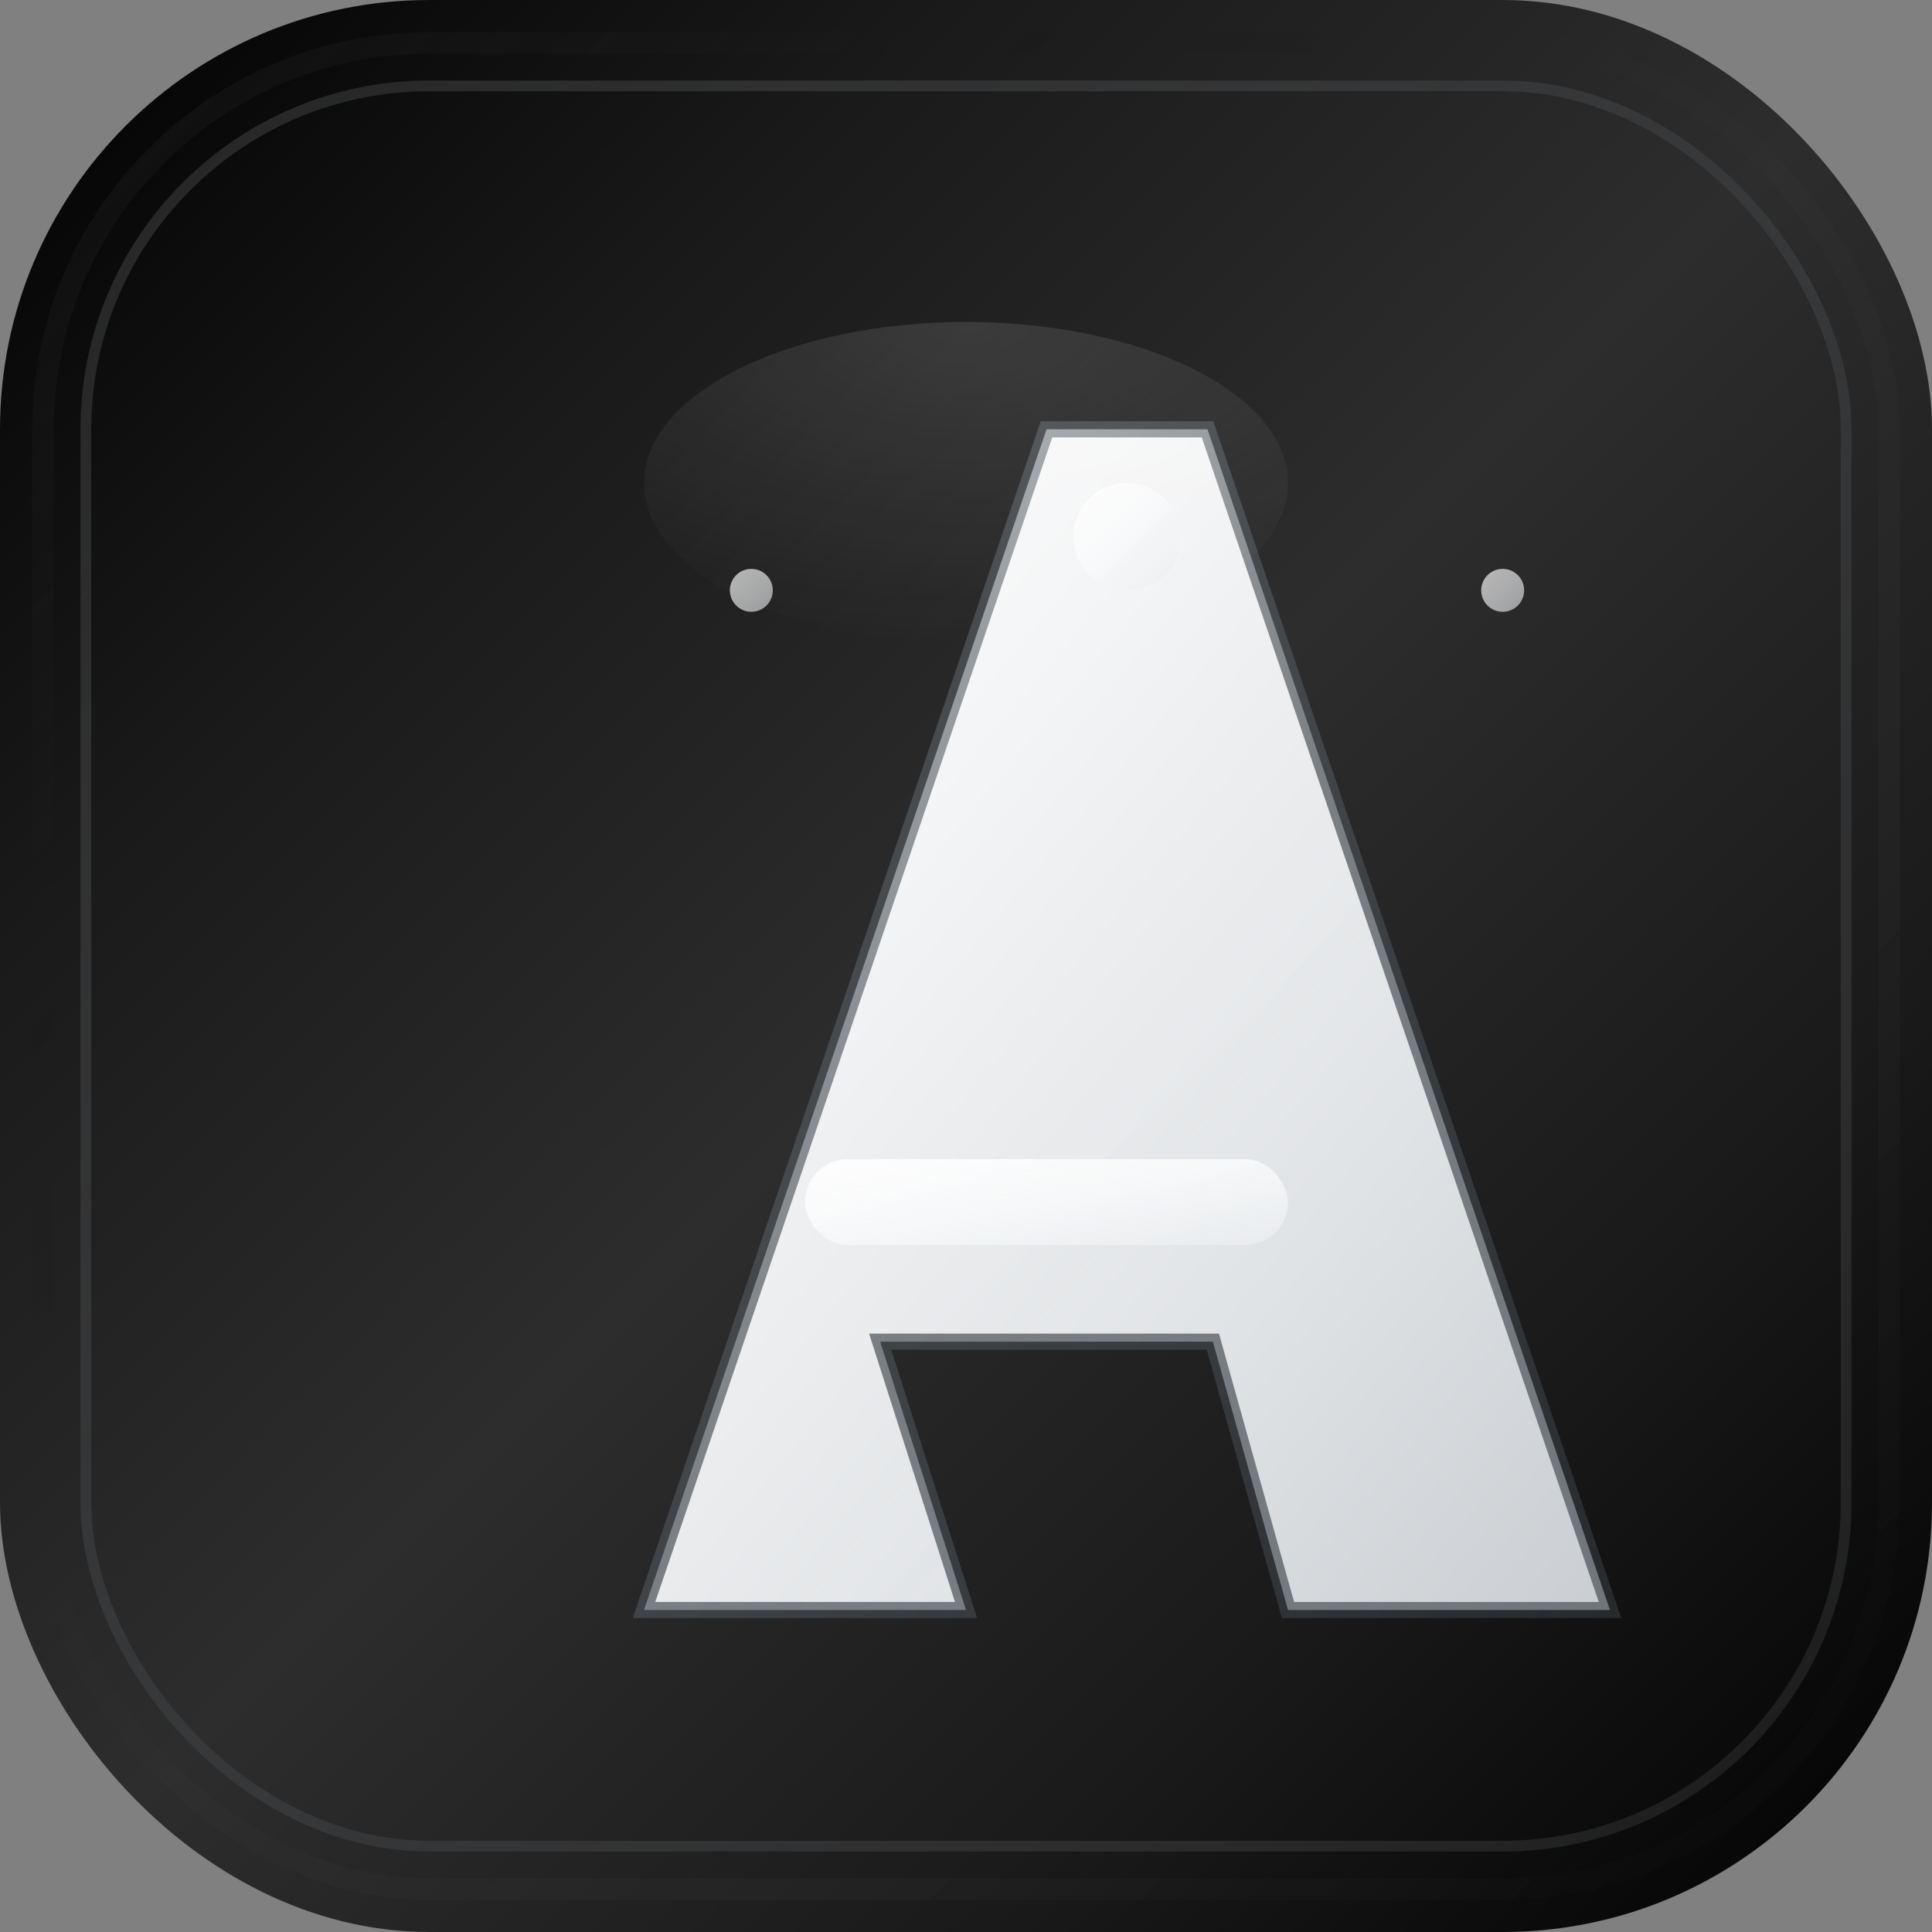<svg width="180" height="180" viewBox="0 0 180 180" fill="none" xmlns="http://www.w3.org/2000/svg">
  <rect x="0" y="0" width="180" height="180" fill="#808080" stroke="none"/>
  <!-- Fondo negro elegante para Apple Touch Icon -->
  <rect width="180" height="180" rx="40" fill="url(#backgroundGradient)"/>
  
  <!-- Sombra interna elegante -->
  <rect x="4" y="4" width="172" height="172" rx="36" fill="none" stroke="url(#innerShadow)" stroke-width="2" opacity="0.3"/>
  
  <!-- Letra A principal -->
  <g transform="translate(45, 30)">
    <!-- Cuerpo principal de la A -->
    <path d="M45 120L15 120L52.5 10L67.5 10L105 120L75 120L68 95L37 95L45 120Z" 
          fill="url(#letterGradient)" 
          stroke="url(#letterStroke)" 
          stroke-width="1.5"/>
    
    <!-- Línea horizontal decorativa -->
    <rect x="30" y="78" width="45" height="8" 
          fill="url(#accentGradient)" 
          rx="4"/>
    
    <!-- Punto decorativo superior -->
    <circle cx="60" cy="20" r="5" 
            fill="url(#accentGradient)" 
            opacity="0.95"/>
    
    <!-- Elementos decorativos minimalistas -->
    <circle cx="25" cy="25" r="2" fill="url(#accentGradient)" opacity="0.7"/>
    <circle cx="95" cy="25" r="2" fill="url(#accentGradient)" opacity="0.7"/>
  </g>
  
  <!-- Efectos de luz sutil -->
  <ellipse cx="90" cy="45" rx="30" ry="15" fill="url(#lightEffect)" opacity="0.2"/>
  
  <!-- Borde decorativo -->
  <rect x="8" y="8" width="164" height="164" rx="32" fill="none" stroke="url(#borderGradient)" stroke-width="1" opacity="0.4"/>
  
  <!-- Definición de gradientes monocromáticos premium -->
  <defs>
    <!-- Gradiente de fondo negro premium -->
    <linearGradient id="backgroundGradient" x1="0%" y1="0%" x2="100%" y2="100%">
      <stop offset="0%" style="stop-color:#000000;stop-opacity:1" />
      <stop offset="25%" style="stop-color:#1a1a1a;stop-opacity:1" />
      <stop offset="50%" style="stop-color:#2d2d2d;stop-opacity:1" />
      <stop offset="75%" style="stop-color:#1a1a1a;stop-opacity:1" />
      <stop offset="100%" style="stop-color:#000000;stop-opacity:1" />
    </linearGradient>
    
    <!-- Gradiente de la letra blanca premium -->
    <linearGradient id="letterGradient" x1="0%" y1="0%" x2="100%" y2="100%">
      <stop offset="0%" style="stop-color:#ffffff;stop-opacity:1" />
      <stop offset="30%" style="stop-color:#f8f9fa;stop-opacity:0.98" />
      <stop offset="70%" style="stop-color:#e9ecef;stop-opacity:0.95" />
      <stop offset="100%" style="stop-color:#dee2e6;stop-opacity:0.9" />
    </linearGradient>
    
    <!-- Contorno elegante -->
    <linearGradient id="letterStroke" x1="0%" y1="0%" x2="100%" y2="100%">
      <stop offset="0%" style="stop-color:#6c757d;stop-opacity:0.5" />
      <stop offset="50%" style="stop-color:#495057;stop-opacity:0.7" />
      <stop offset="100%" style="stop-color:#343a40;stop-opacity:0.6" />
    </linearGradient>
    
    <!-- Gradiente de acento gris elegante -->
    <linearGradient id="accentGradient" x1="0%" y1="0%" x2="100%" y2="100%">
      <stop offset="0%" style="stop-color:#ffffff;stop-opacity:0.95" />
      <stop offset="50%" style="stop-color:#f8f9fa;stop-opacity:0.9" />
      <stop offset="100%" style="stop-color:#e9ecef;stop-opacity:0.85" />
    </linearGradient>
    
    <!-- Sombra interna sutil -->
    <linearGradient id="innerShadow" x1="0%" y1="0%" x2="100%" y2="100%">
      <stop offset="0%" style="stop-color:#ffffff;stop-opacity:0.15" />
      <stop offset="30%" style="stop-color:#000000;stop-opacity:0.05" />
      <stop offset="70%" style="stop-color:#ffffff;stop-opacity:0.08" />
      <stop offset="100%" style="stop-color:#000000;stop-opacity:0.1" />
    </linearGradient>
    
    <!-- Efecto de luz -->
    <radialGradient id="lightEffect" cx="50%" cy="0%" r="100%">
      <stop offset="0%" style="stop-color:#ffffff;stop-opacity:0.6" />
      <stop offset="100%" style="stop-color:#ffffff;stop-opacity:0" />
    </radialGradient>
    
    <!-- Borde elegante -->
    <linearGradient id="borderGradient" x1="0%" y1="0%" x2="100%" y2="100%">
      <stop offset="0%" style="stop-color:#ffffff;stop-opacity:0.3" />
      <stop offset="50%" style="stop-color:#6c757d;stop-opacity:0.4" />
      <stop offset="100%" style="stop-color:#ffffff;stop-opacity:0.2" />
    </linearGradient>
  </defs>
</svg>
